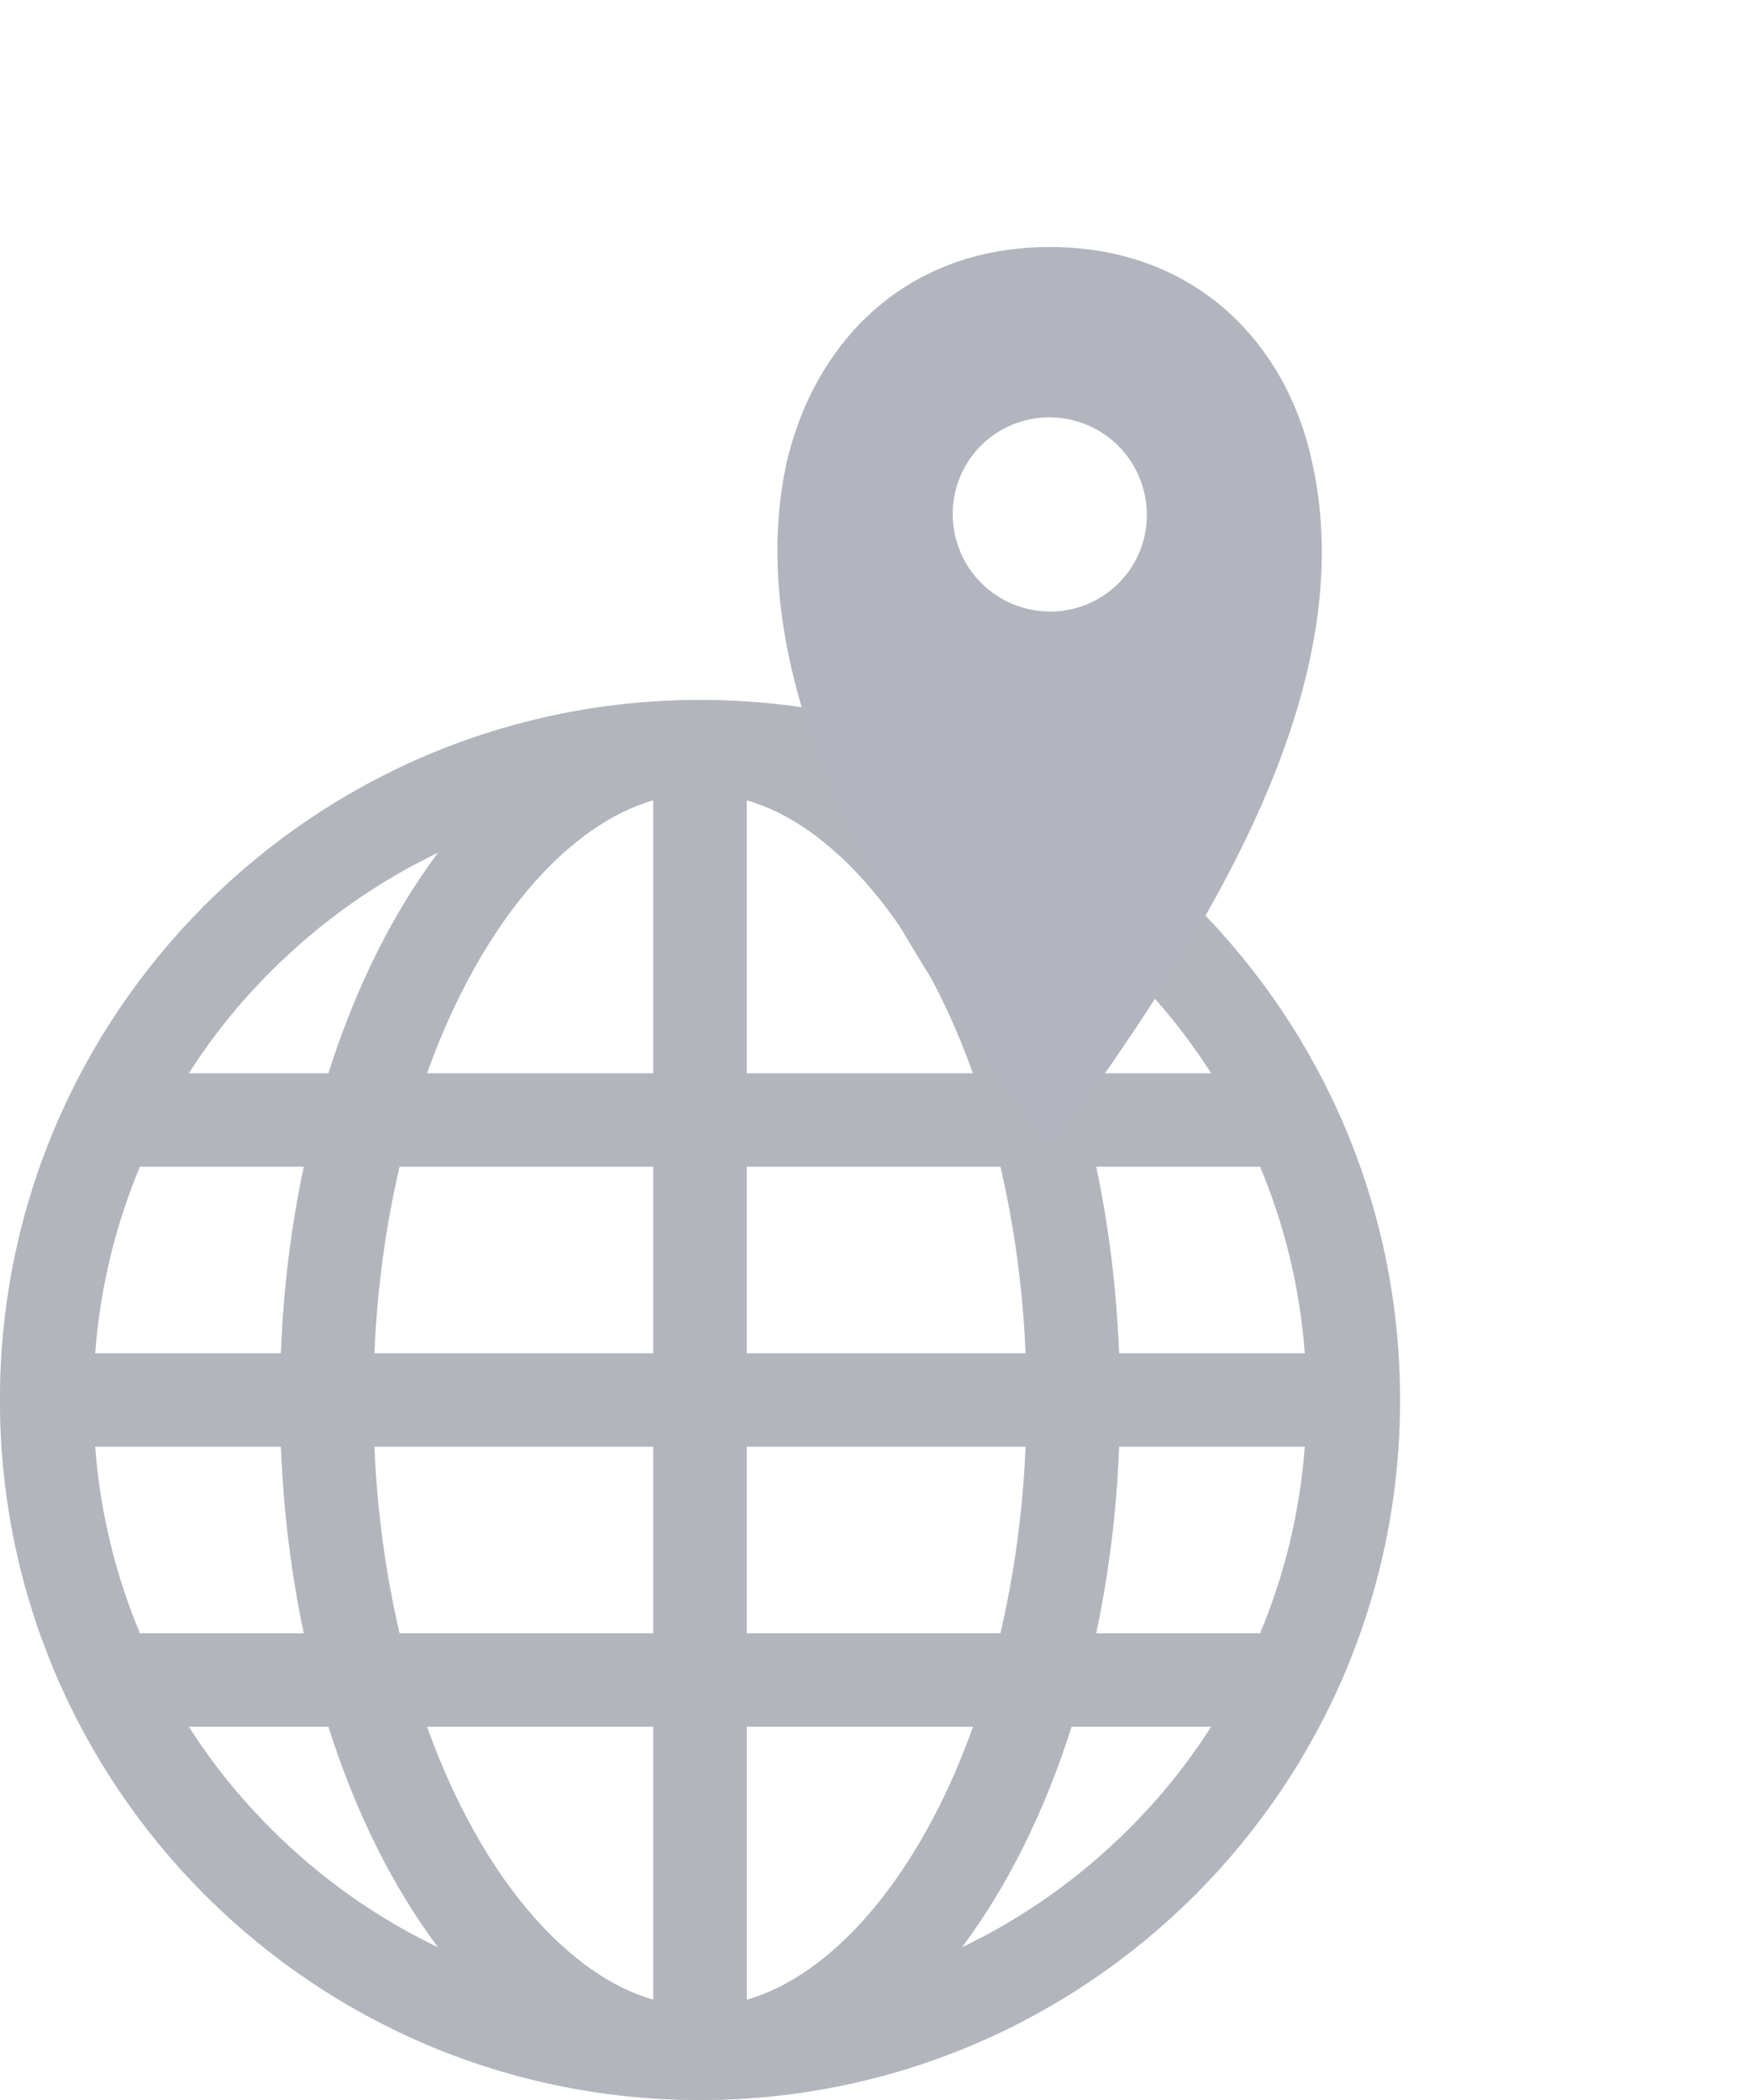 <svg width="20" height="24" viewBox="0 0 20 24" fill="none" xmlns="http://www.w3.org/2000/svg">
<path d="M8 8C3.582 8 0 11.582 0 16C0 20.418 3.582 24 8 24C12.418 24 16 20.418 16 16C16 11.582 12.418 8 8 8ZM12.527 18.667C12.67 17.992 12.761 17.277 12.789 16.533H14.913C14.858 17.27 14.686 17.985 14.402 18.667H12.527ZM3.473 13.333C3.33 14.008 3.239 14.723 3.211 15.467H1.087C1.142 14.73 1.314 14.015 1.598 13.333H3.473ZM11.434 13.333C11.594 14.016 11.691 14.731 11.722 15.467H8.533V13.333H11.434ZM8.533 12.267V9.145C8.777 9.215 9.018 9.334 9.253 9.501C9.696 9.813 10.12 10.294 10.479 10.892C10.727 11.306 10.942 11.765 11.12 12.267H8.532H8.533ZM5.521 10.892C5.879 10.293 6.304 9.812 6.747 9.501C6.983 9.334 7.223 9.215 7.467 9.145V12.267H4.879C5.058 11.765 5.273 11.306 5.52 10.892H5.521ZM7.467 13.333V15.467H4.278C4.309 14.731 4.406 14.016 4.566 13.333H7.467ZM1.598 18.667C1.314 17.985 1.142 17.27 1.087 16.533H3.211C3.241 17.277 3.33 17.992 3.473 18.667H1.598ZM4.278 16.533H7.467V18.667H4.566C4.406 17.984 4.309 17.269 4.278 16.533ZM7.467 19.733V22.855C7.223 22.785 6.982 22.666 6.747 22.499C6.304 22.187 5.879 21.706 5.521 21.108C5.273 20.694 5.058 20.235 4.879 19.733H7.467ZM10.48 21.108C10.122 21.707 9.697 22.188 9.254 22.499C9.018 22.666 8.778 22.785 8.534 22.855V19.733H11.122C10.943 20.235 10.729 20.694 10.48 21.108ZM8.533 18.667V16.533H11.722C11.691 17.269 11.594 17.984 11.434 18.667H8.533ZM12.789 15.467C12.759 14.723 12.67 14.008 12.527 13.333H14.402C14.687 14.015 14.858 14.73 14.913 15.467H12.789ZM13.844 12.267H12.246C11.936 11.287 11.507 10.429 10.991 9.743C11.7 10.082 12.342 10.537 12.902 11.098C13.261 11.456 13.575 11.846 13.844 12.267ZM3.098 11.098C3.659 10.537 4.301 10.082 5.009 9.743C4.494 10.429 4.064 11.287 3.754 12.267H2.156C2.425 11.846 2.739 11.455 3.098 11.098ZM2.156 19.733H3.754C4.064 20.712 4.493 21.571 5.009 22.257C4.3 21.918 3.658 21.463 3.098 20.902C2.739 20.544 2.425 20.154 2.156 19.733ZM12.902 20.902C12.341 21.463 11.699 21.918 10.991 22.257C11.506 21.571 11.936 20.712 12.246 19.733H13.844C13.575 20.154 13.261 20.545 12.902 20.902Z" fill="#B2B5BD"/>
<path d="M8 8C3.582 8 0 11.582 0 16C0 20.418 3.582 24 8 24C12.418 24 16 20.418 16 16C16 11.582 12.418 8 8 8ZM12.527 18.667C12.67 17.992 12.761 17.277 12.789 16.533H14.913C14.858 17.27 14.686 17.985 14.402 18.667H12.527ZM3.473 13.333C3.33 14.008 3.239 14.723 3.211 15.467H1.087C1.142 14.73 1.314 14.015 1.598 13.333H3.473ZM11.434 13.333C11.594 14.016 11.691 14.731 11.722 15.467H8.533V13.333H11.434ZM8.533 12.267V9.145C8.777 9.215 9.018 9.334 9.253 9.501C9.696 9.813 10.12 10.294 10.479 10.892C10.727 11.306 10.942 11.765 11.12 12.267H8.532H8.533ZM5.521 10.892C5.879 10.293 6.304 9.812 6.747 9.501C6.983 9.334 7.223 9.215 7.467 9.145V12.267H4.879C5.058 11.765 5.273 11.306 5.52 10.892H5.521ZM7.467 13.333V15.467H4.278C4.309 14.731 4.406 14.016 4.566 13.333H7.467ZM1.598 18.667C1.314 17.985 1.142 17.27 1.087 16.533H3.211C3.241 17.277 3.33 17.992 3.473 18.667H1.598ZM4.278 16.533H7.467V18.667H4.566C4.406 17.984 4.309 17.269 4.278 16.533ZM7.467 19.733V22.855C7.223 22.785 6.982 22.666 6.747 22.499C6.304 22.187 5.879 21.706 5.521 21.108C5.273 20.694 5.058 20.235 4.879 19.733H7.467ZM10.48 21.108C10.122 21.707 9.697 22.188 9.254 22.499C9.018 22.666 8.778 22.785 8.534 22.855V19.733H11.122C10.943 20.235 10.729 20.694 10.48 21.108ZM8.533 18.667V16.533H11.722C11.691 17.269 11.594 17.984 11.434 18.667H8.533ZM12.789 15.467C12.759 14.723 12.67 14.008 12.527 13.333H14.402C14.687 14.015 14.858 14.73 14.913 15.467H12.789ZM13.844 12.267H12.246C11.936 11.287 11.507 10.429 10.991 9.743C11.7 10.082 12.342 10.537 12.902 11.098C13.261 11.456 13.575 11.846 13.844 12.267ZM3.098 11.098C3.659 10.537 4.301 10.082 5.009 9.743C4.494 10.429 4.064 11.287 3.754 12.267H2.156C2.425 11.846 2.739 11.455 3.098 11.098ZM2.156 19.733H3.754C4.064 20.712 4.493 21.571 5.009 22.257C4.3 21.918 3.658 21.463 3.098 20.902C2.739 20.544 2.425 20.154 2.156 19.733ZM12.902 20.902C12.341 21.463 11.699 21.918 10.991 22.257C11.506 21.571 11.936 20.712 12.246 19.733H13.844C13.575 20.154 13.261 20.545 12.902 20.902Z" fill="#B2B5BD" fill-opacity="0.75"/>
<path fill-rule="evenodd" clip-rule="evenodd" d="M10.888 5.878C10.887 5.732 10.915 5.588 10.971 5.453C11.026 5.318 11.108 5.195 11.211 5.092C11.315 4.989 11.438 4.907 11.573 4.852C11.708 4.797 11.852 4.769 11.998 4.77C12.292 4.771 12.573 4.888 12.781 5.096C12.988 5.304 13.105 5.585 13.107 5.878C13.108 6.024 13.08 6.169 13.025 6.304C12.969 6.439 12.888 6.562 12.785 6.665C12.681 6.768 12.559 6.85 12.424 6.906C12.289 6.961 12.144 6.99 11.998 6.989C11.704 6.988 11.422 6.871 11.214 6.663C11.006 6.454 10.889 6.173 10.888 5.878ZM14.999 5.297C14.707 3.915 13.653 2.823 11.998 2.823C10.344 2.823 9.307 3.915 8.987 5.297C8.405 8.043 10.425 10.989 11.998 13.154C13.563 10.989 15.599 8.024 14.999 5.297Z" fill="#B2B5BD"/>
</svg>
